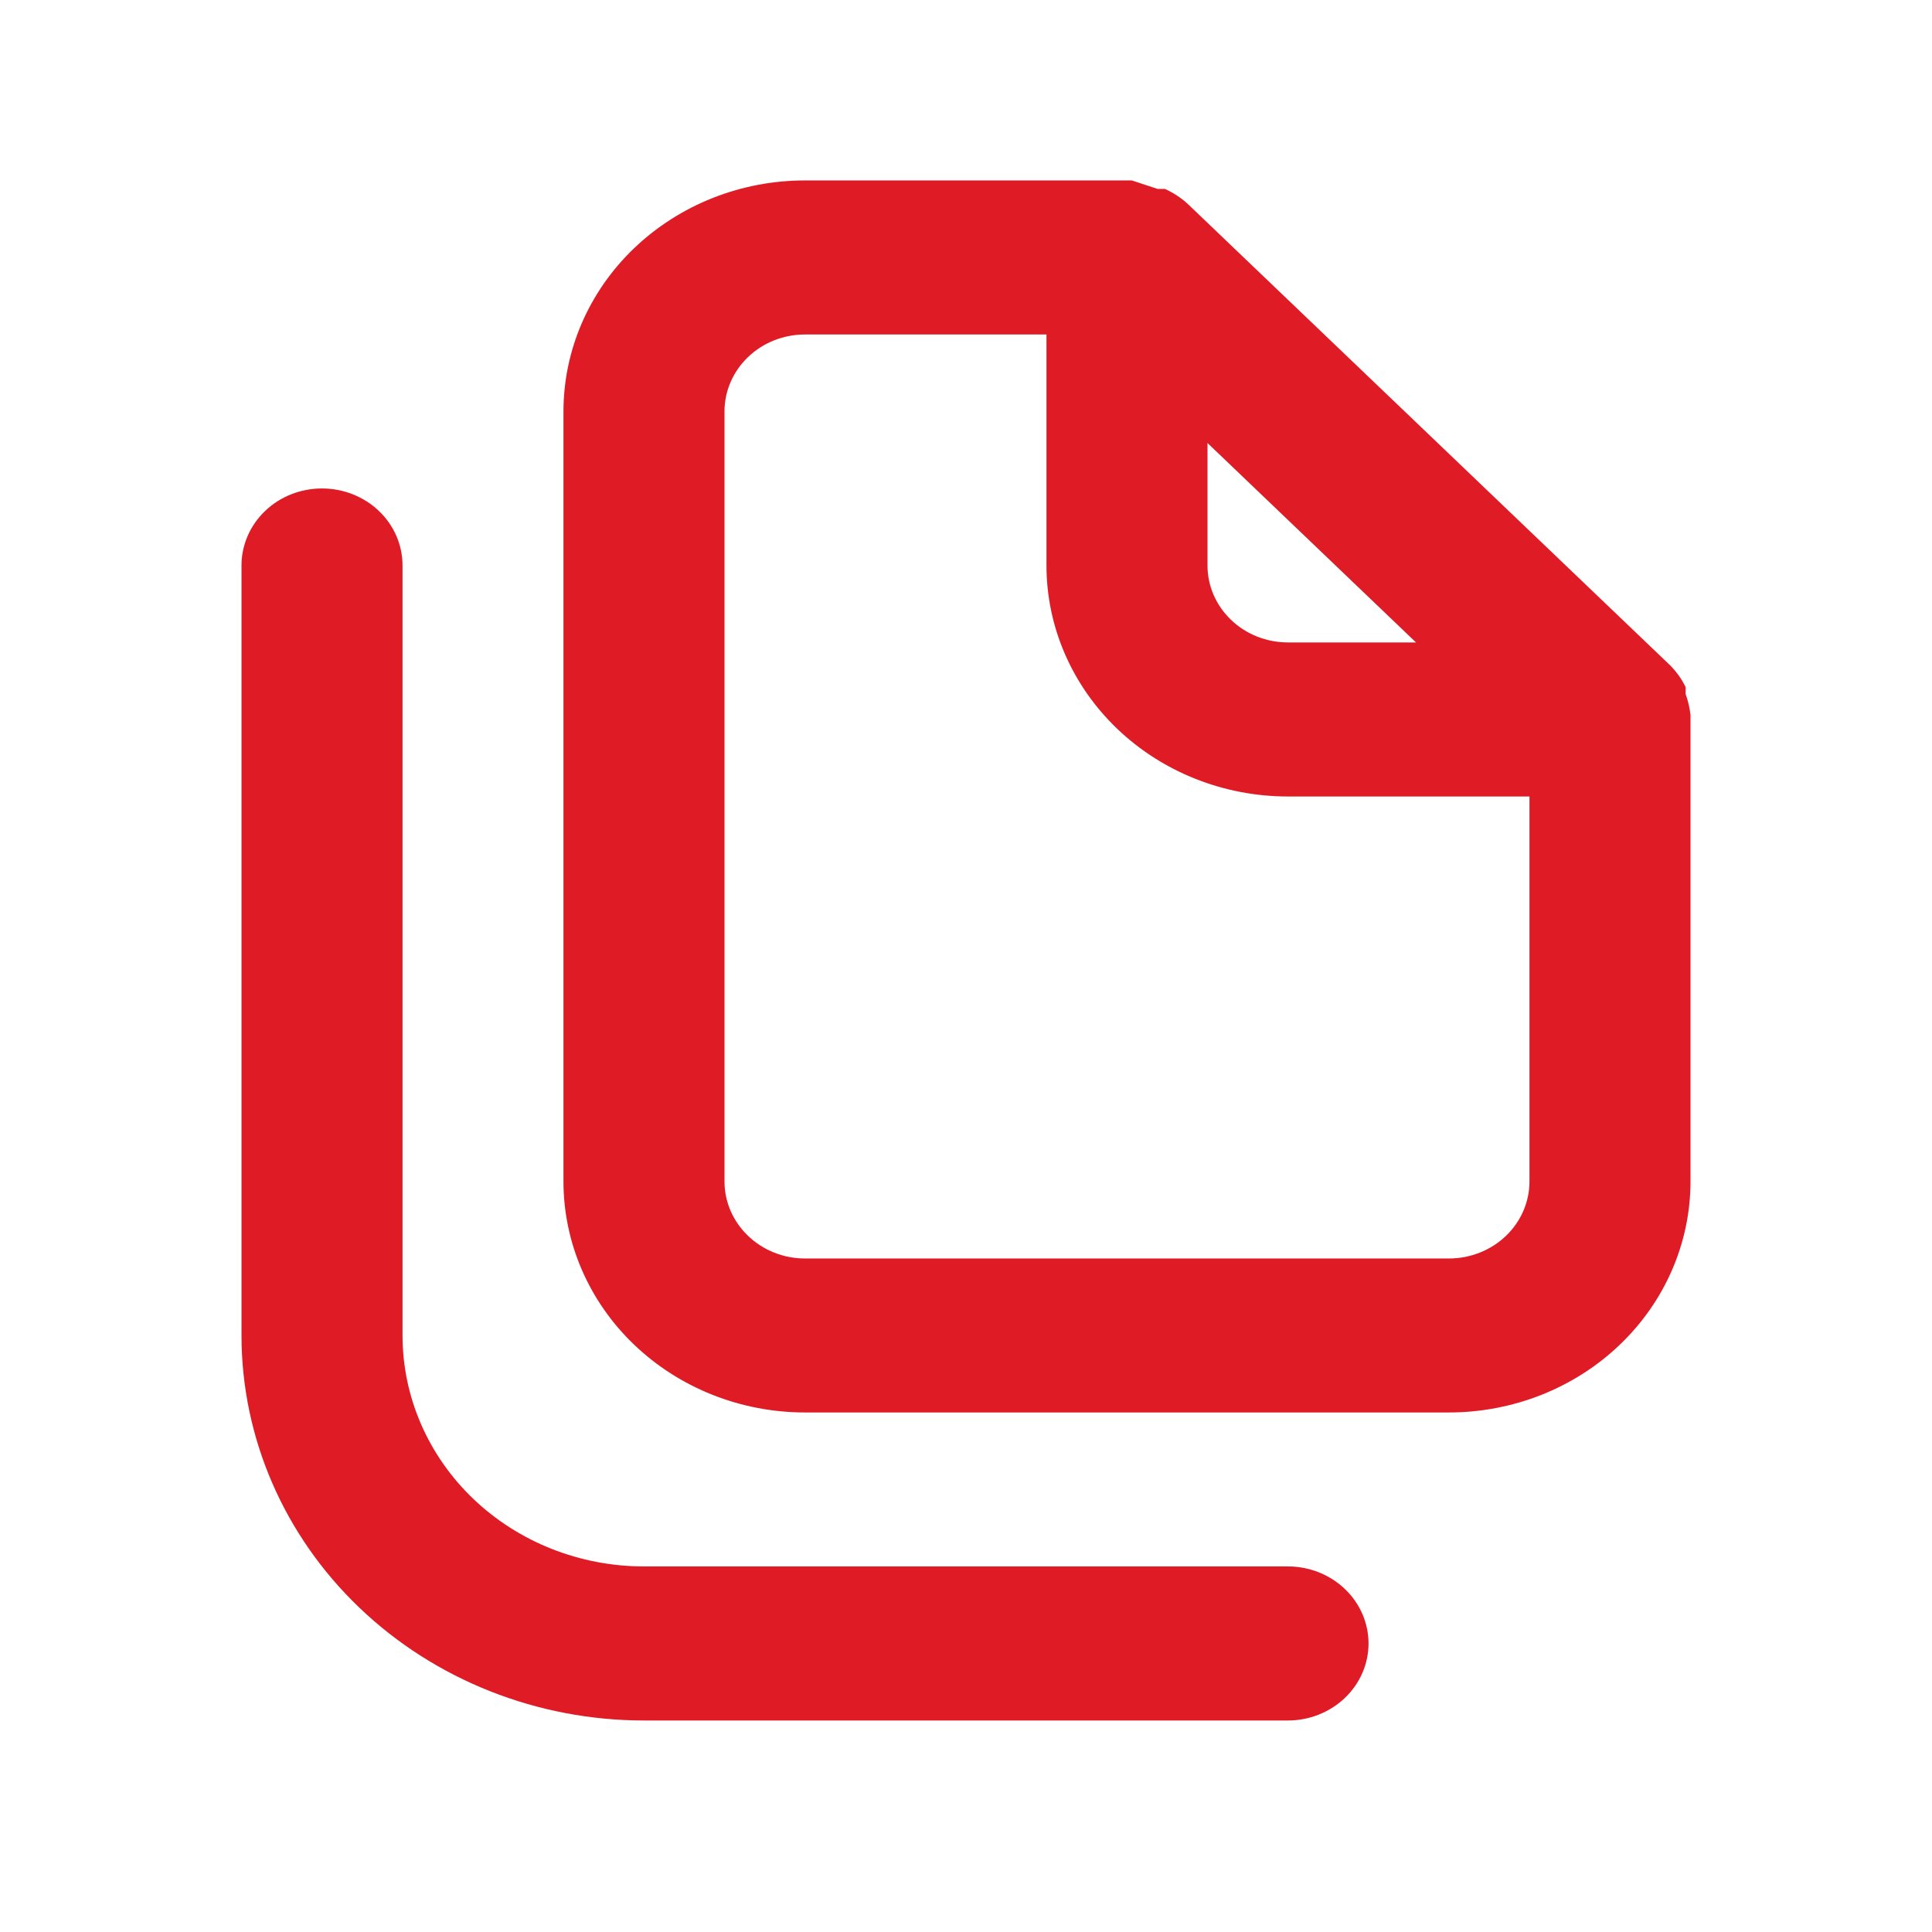 <svg width="23" height="23" viewBox="0 0 23 23" fill="none" xmlns="http://www.w3.org/2000/svg">
<path d="M15.333 18.648H7.667C6.904 18.648 6.173 18.358 5.634 17.843C5.095 17.327 4.792 16.628 4.792 15.898V6.732C4.792 6.488 4.691 6.255 4.511 6.083C4.331 5.911 4.087 5.815 3.833 5.815C3.579 5.815 3.335 5.911 3.156 6.083C2.976 6.255 2.875 6.488 2.875 6.732V15.898C2.875 17.114 3.38 18.28 4.278 19.139C5.177 19.999 6.396 20.482 7.667 20.482H15.333C15.587 20.482 15.831 20.385 16.011 20.213C16.191 20.041 16.292 19.808 16.292 19.565C16.292 19.322 16.191 19.089 16.011 18.917C15.831 18.745 15.587 18.648 15.333 18.648ZM20.125 8.51C20.115 8.426 20.096 8.343 20.067 8.262V8.18C20.021 8.086 19.96 7.999 19.885 7.923L14.135 2.423C14.056 2.352 13.966 2.293 13.867 2.249H13.781L13.474 2.148H9.583C8.821 2.148 8.09 2.438 7.55 2.954C7.011 3.469 6.708 4.169 6.708 4.898V14.065C6.708 14.794 7.011 15.494 7.55 16.009C8.09 16.525 8.821 16.815 9.583 16.815H17.25C18.012 16.815 18.744 16.525 19.283 16.009C19.822 15.494 20.125 14.794 20.125 14.065V8.565C20.125 8.565 20.125 8.565 20.125 8.51ZM14.375 5.274L16.857 7.648H15.333C15.079 7.648 14.835 7.552 14.656 7.38C14.476 7.208 14.375 6.975 14.375 6.732V5.274ZM18.208 14.065C18.208 14.308 18.107 14.541 17.928 14.713C17.748 14.885 17.504 14.982 17.25 14.982H9.583C9.329 14.982 9.085 14.885 8.906 14.713C8.726 14.541 8.625 14.308 8.625 14.065V4.898C8.625 4.655 8.726 4.422 8.906 4.25C9.085 4.078 9.329 3.982 9.583 3.982H12.458V6.732C12.458 7.461 12.761 8.16 13.3 8.676C13.839 9.192 14.571 9.482 15.333 9.482H18.208V14.065Z" fill="#DF1C26"/>
</svg>
